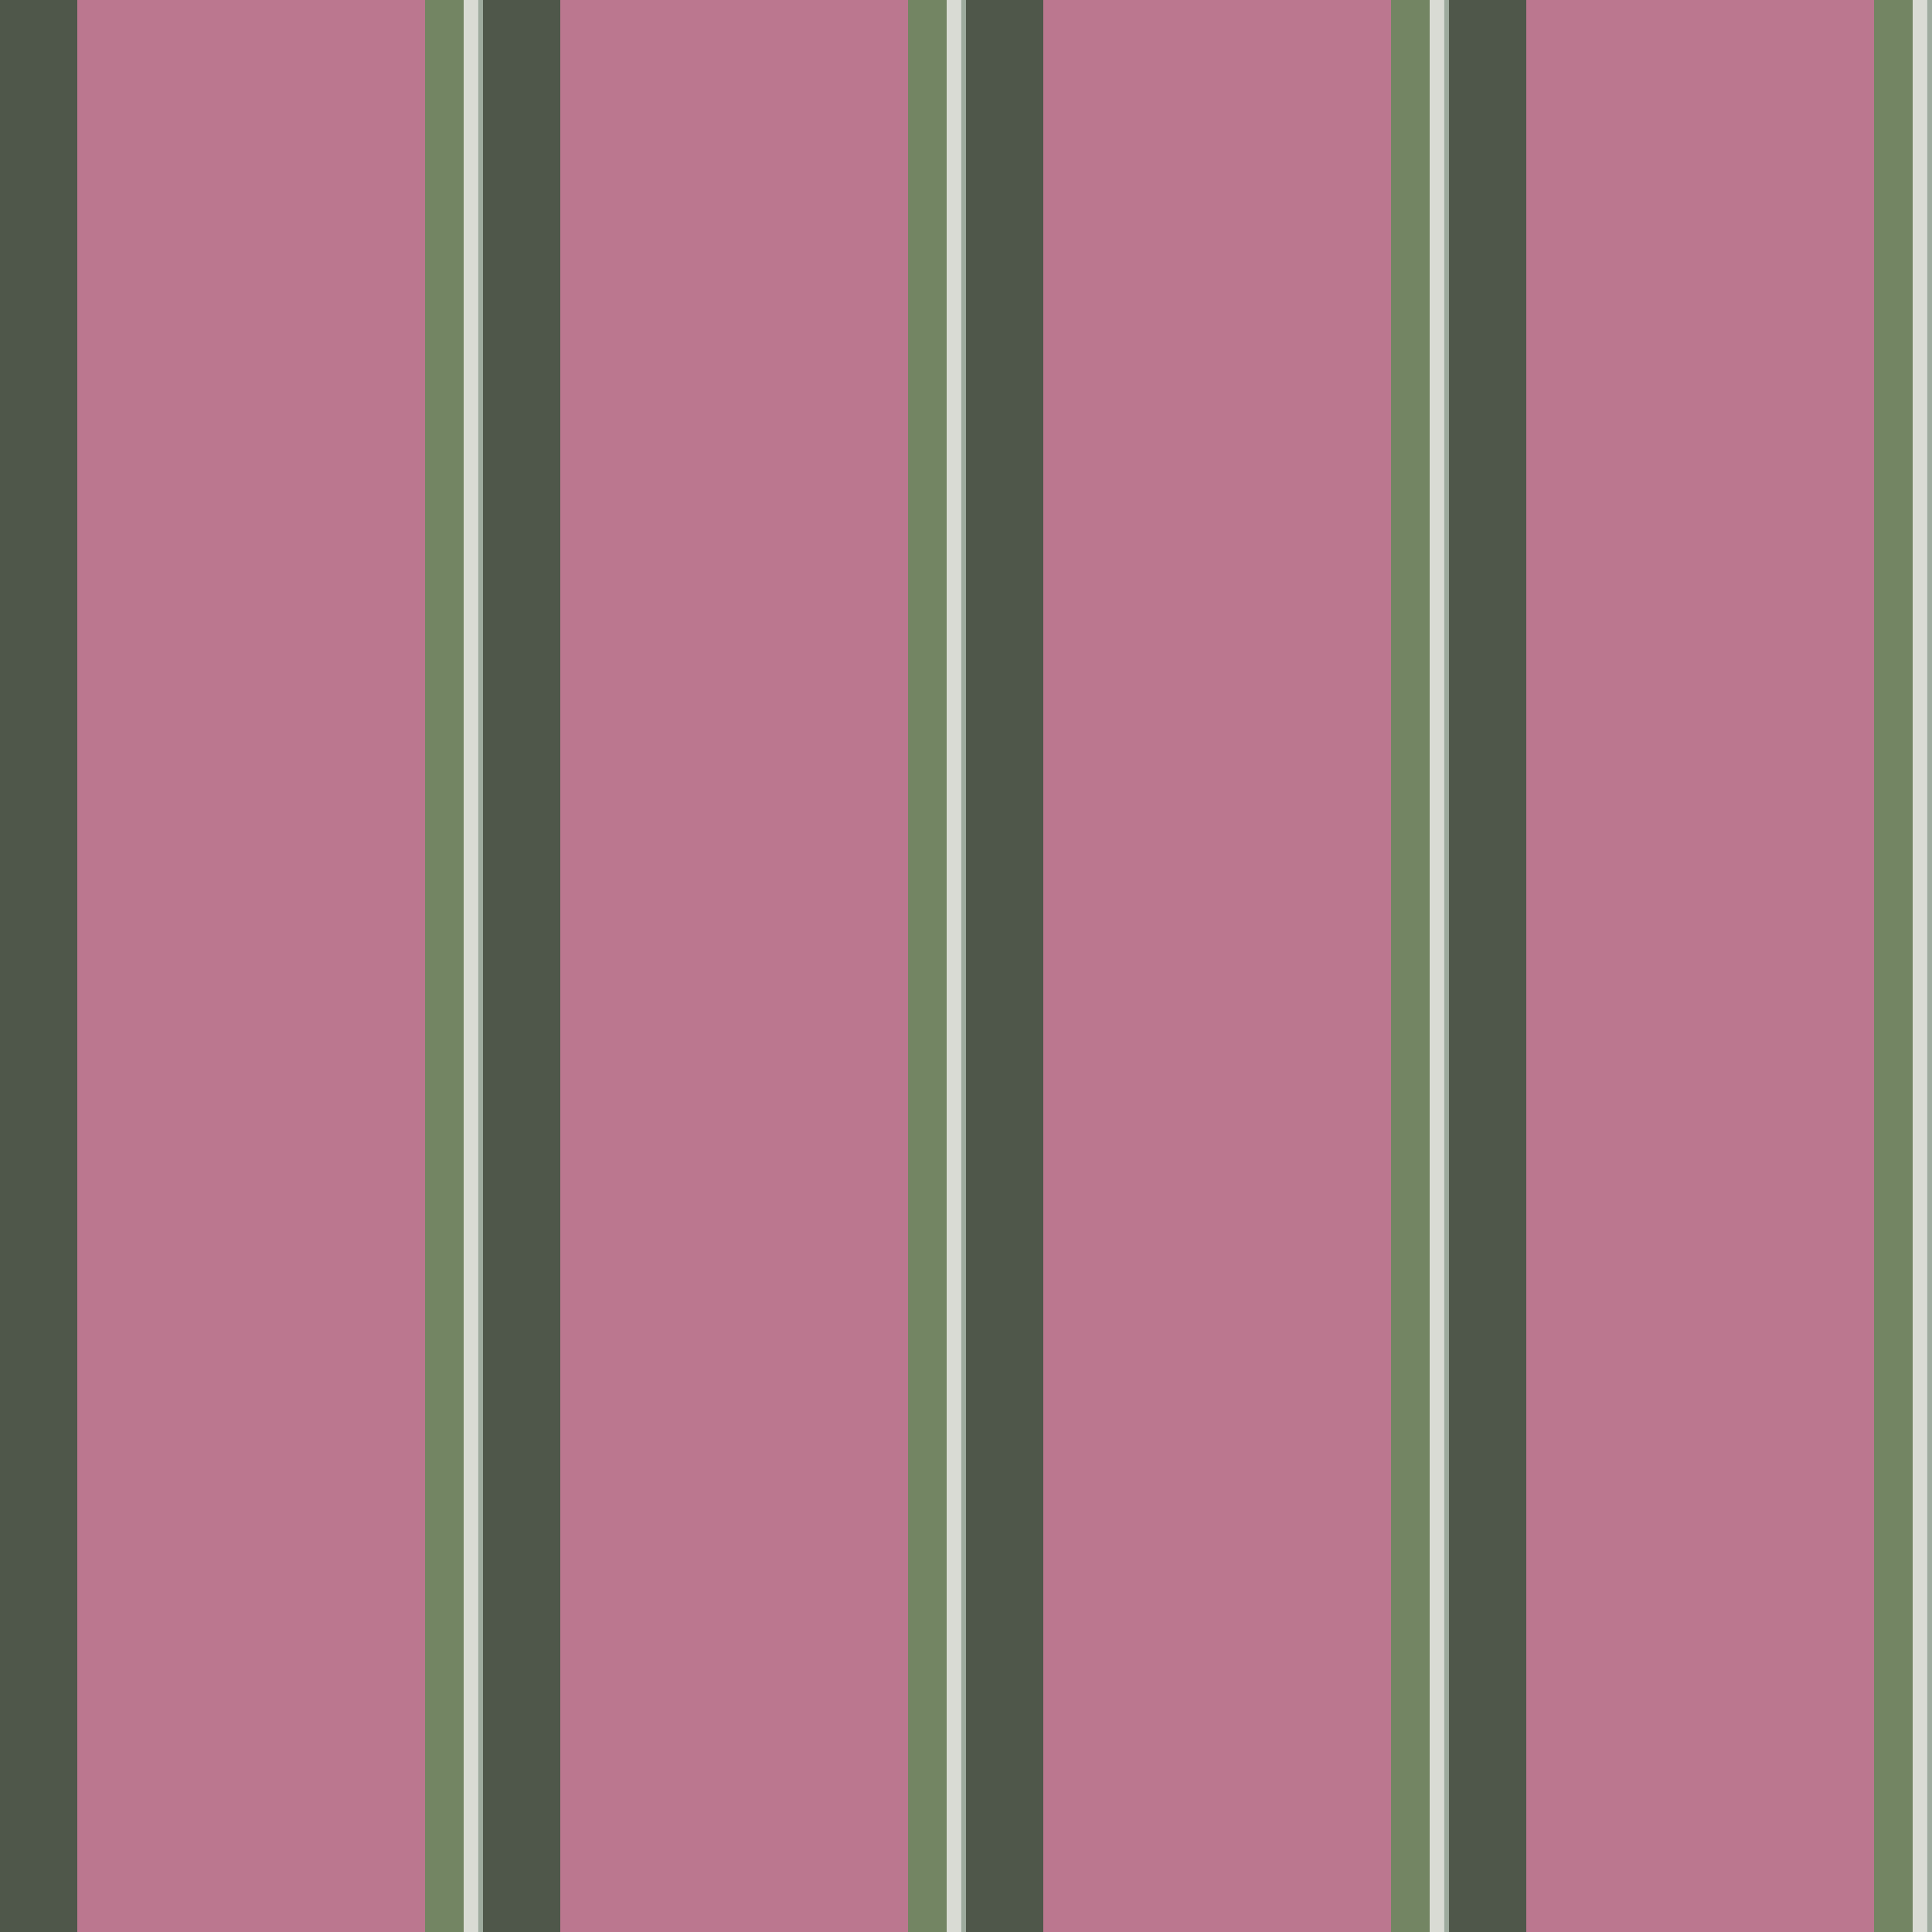 <?xml version="1.0" standalone="no"?>
<!DOCTYPE svg PUBLIC "-//W3C//DTD SVG 20010904//EN"
 "http://www.w3.org/TR/2001/REC-SVG-20010904/DTD/svg10.dtd">
<svg version="1.0" xmlns="http://www.w3.org/2000/svg" 
width="400" height="400" viewBox="0 0 400 400"
preserveAspectRatio = "xMidYMid meet" >

<g id="row0" transform="translate(0,0.0)">

<g id="0" transform="translate(0,0)scale(1,1)">


<rect x="0" y="0" width="16" height="100" fill="#4F574A"/>

<rect x="16" y="0" width="72" height="100" fill="#BB778F"/>

<rect x="88" y="0" width="8" height="100" fill="#738563"/>

<rect x="96" y="0" width="3" height="100" fill="#D9DBD4"/>

<rect x="99" y="0" width="1" height="100" fill="#9EAB9E"/>

<rect x="100" y="0" width="0" height="100" fill="#B5C3C2"/>

</g>


<g id="1" transform="translate(100,0)scale(1,1)">


<rect x="0" y="0" width="16" height="100" fill="#4F574A"/>

<rect x="16" y="0" width="72" height="100" fill="#BB778F"/>

<rect x="88" y="0" width="8" height="100" fill="#738563"/>

<rect x="96" y="0" width="3" height="100" fill="#D9DBD4"/>

<rect x="99" y="0" width="1" height="100" fill="#9EAB9E"/>

<rect x="100" y="0" width="0" height="100" fill="#B5C3C2"/>

</g>


<g id="2" transform="translate(200,0)scale(1,1)">


<rect x="0" y="0" width="16" height="100" fill="#4F574A"/>

<rect x="16" y="0" width="72" height="100" fill="#BB778F"/>

<rect x="88" y="0" width="8" height="100" fill="#738563"/>

<rect x="96" y="0" width="3" height="100" fill="#D9DBD4"/>

<rect x="99" y="0" width="1" height="100" fill="#9EAB9E"/>

<rect x="100" y="0" width="0" height="100" fill="#B5C3C2"/>

</g>


<g id="3" transform="translate(300,0)scale(1,1)">


<rect x="0" y="0" width="16" height="100" fill="#4F574A"/>

<rect x="16" y="0" width="72" height="100" fill="#BB778F"/>

<rect x="88" y="0" width="8" height="100" fill="#738563"/>

<rect x="96" y="0" width="3" height="100" fill="#D9DBD4"/>

<rect x="99" y="0" width="1" height="100" fill="#9EAB9E"/>

<rect x="100" y="0" width="0" height="100" fill="#B5C3C2"/>

</g>


<g id="4" transform="translate(400,0)scale(1,1)">


<rect x="0" y="0" width="16" height="100" fill="#4F574A"/>

<rect x="16" y="0" width="72" height="100" fill="#BB778F"/>

<rect x="88" y="0" width="8" height="100" fill="#738563"/>

<rect x="96" y="0" width="3" height="100" fill="#D9DBD4"/>

<rect x="99" y="0" width="1" height="100" fill="#9EAB9E"/>

<rect x="100" y="0" width="0" height="100" fill="#B5C3C2"/>

</g>


</g>

<g id="row1" transform="translate(0,100.0)">

<g id="0" transform="translate(0,0)scale(1,1)">


<rect x="0" y="0" width="16" height="100" fill="#4F574A"/>

<rect x="16" y="0" width="72" height="100" fill="#BB778F"/>

<rect x="88" y="0" width="8" height="100" fill="#738563"/>

<rect x="96" y="0" width="3" height="100" fill="#D9DBD4"/>

<rect x="99" y="0" width="1" height="100" fill="#9EAB9E"/>

<rect x="100" y="0" width="0" height="100" fill="#B5C3C2"/>

</g>


<g id="1" transform="translate(100,0)scale(1,1)">


<rect x="0" y="0" width="16" height="100" fill="#4F574A"/>

<rect x="16" y="0" width="72" height="100" fill="#BB778F"/>

<rect x="88" y="0" width="8" height="100" fill="#738563"/>

<rect x="96" y="0" width="3" height="100" fill="#D9DBD4"/>

<rect x="99" y="0" width="1" height="100" fill="#9EAB9E"/>

<rect x="100" y="0" width="0" height="100" fill="#B5C3C2"/>

</g>


<g id="2" transform="translate(200,0)scale(1,1)">


<rect x="0" y="0" width="16" height="100" fill="#4F574A"/>

<rect x="16" y="0" width="72" height="100" fill="#BB778F"/>

<rect x="88" y="0" width="8" height="100" fill="#738563"/>

<rect x="96" y="0" width="3" height="100" fill="#D9DBD4"/>

<rect x="99" y="0" width="1" height="100" fill="#9EAB9E"/>

<rect x="100" y="0" width="0" height="100" fill="#B5C3C2"/>

</g>


<g id="3" transform="translate(300,0)scale(1,1)">


<rect x="0" y="0" width="16" height="100" fill="#4F574A"/>

<rect x="16" y="0" width="72" height="100" fill="#BB778F"/>

<rect x="88" y="0" width="8" height="100" fill="#738563"/>

<rect x="96" y="0" width="3" height="100" fill="#D9DBD4"/>

<rect x="99" y="0" width="1" height="100" fill="#9EAB9E"/>

<rect x="100" y="0" width="0" height="100" fill="#B5C3C2"/>

</g>


<g id="4" transform="translate(400,0)scale(1,1)">


<rect x="0" y="0" width="16" height="100" fill="#4F574A"/>

<rect x="16" y="0" width="72" height="100" fill="#BB778F"/>

<rect x="88" y="0" width="8" height="100" fill="#738563"/>

<rect x="96" y="0" width="3" height="100" fill="#D9DBD4"/>

<rect x="99" y="0" width="1" height="100" fill="#9EAB9E"/>

<rect x="100" y="0" width="0" height="100" fill="#B5C3C2"/>

</g>


</g>

<g id="row2" transform="translate(0,200.0)">

<g id="0" transform="translate(0,0)scale(1,1)">


<rect x="0" y="0" width="16" height="100" fill="#4F574A"/>

<rect x="16" y="0" width="72" height="100" fill="#BB778F"/>

<rect x="88" y="0" width="8" height="100" fill="#738563"/>

<rect x="96" y="0" width="3" height="100" fill="#D9DBD4"/>

<rect x="99" y="0" width="1" height="100" fill="#9EAB9E"/>

<rect x="100" y="0" width="0" height="100" fill="#B5C3C2"/>

</g>


<g id="1" transform="translate(100,0)scale(1,1)">


<rect x="0" y="0" width="16" height="100" fill="#4F574A"/>

<rect x="16" y="0" width="72" height="100" fill="#BB778F"/>

<rect x="88" y="0" width="8" height="100" fill="#738563"/>

<rect x="96" y="0" width="3" height="100" fill="#D9DBD4"/>

<rect x="99" y="0" width="1" height="100" fill="#9EAB9E"/>

<rect x="100" y="0" width="0" height="100" fill="#B5C3C2"/>

</g>


<g id="2" transform="translate(200,0)scale(1,1)">


<rect x="0" y="0" width="16" height="100" fill="#4F574A"/>

<rect x="16" y="0" width="72" height="100" fill="#BB778F"/>

<rect x="88" y="0" width="8" height="100" fill="#738563"/>

<rect x="96" y="0" width="3" height="100" fill="#D9DBD4"/>

<rect x="99" y="0" width="1" height="100" fill="#9EAB9E"/>

<rect x="100" y="0" width="0" height="100" fill="#B5C3C2"/>

</g>


<g id="3" transform="translate(300,0)scale(1,1)">


<rect x="0" y="0" width="16" height="100" fill="#4F574A"/>

<rect x="16" y="0" width="72" height="100" fill="#BB778F"/>

<rect x="88" y="0" width="8" height="100" fill="#738563"/>

<rect x="96" y="0" width="3" height="100" fill="#D9DBD4"/>

<rect x="99" y="0" width="1" height="100" fill="#9EAB9E"/>

<rect x="100" y="0" width="0" height="100" fill="#B5C3C2"/>

</g>


<g id="4" transform="translate(400,0)scale(1,1)">


<rect x="0" y="0" width="16" height="100" fill="#4F574A"/>

<rect x="16" y="0" width="72" height="100" fill="#BB778F"/>

<rect x="88" y="0" width="8" height="100" fill="#738563"/>

<rect x="96" y="0" width="3" height="100" fill="#D9DBD4"/>

<rect x="99" y="0" width="1" height="100" fill="#9EAB9E"/>

<rect x="100" y="0" width="0" height="100" fill="#B5C3C2"/>

</g>


</g>

<g id="row3" transform="translate(0,300.0)">

<g id="0" transform="translate(0,0)scale(1,1)">


<rect x="0" y="0" width="16" height="100" fill="#4F574A"/>

<rect x="16" y="0" width="72" height="100" fill="#BB778F"/>

<rect x="88" y="0" width="8" height="100" fill="#738563"/>

<rect x="96" y="0" width="3" height="100" fill="#D9DBD4"/>

<rect x="99" y="0" width="1" height="100" fill="#9EAB9E"/>

<rect x="100" y="0" width="0" height="100" fill="#B5C3C2"/>

</g>


<g id="1" transform="translate(100,0)scale(1,1)">


<rect x="0" y="0" width="16" height="100" fill="#4F574A"/>

<rect x="16" y="0" width="72" height="100" fill="#BB778F"/>

<rect x="88" y="0" width="8" height="100" fill="#738563"/>

<rect x="96" y="0" width="3" height="100" fill="#D9DBD4"/>

<rect x="99" y="0" width="1" height="100" fill="#9EAB9E"/>

<rect x="100" y="0" width="0" height="100" fill="#B5C3C2"/>

</g>


<g id="2" transform="translate(200,0)scale(1,1)">


<rect x="0" y="0" width="16" height="100" fill="#4F574A"/>

<rect x="16" y="0" width="72" height="100" fill="#BB778F"/>

<rect x="88" y="0" width="8" height="100" fill="#738563"/>

<rect x="96" y="0" width="3" height="100" fill="#D9DBD4"/>

<rect x="99" y="0" width="1" height="100" fill="#9EAB9E"/>

<rect x="100" y="0" width="0" height="100" fill="#B5C3C2"/>

</g>


<g id="3" transform="translate(300,0)scale(1,1)">


<rect x="0" y="0" width="16" height="100" fill="#4F574A"/>

<rect x="16" y="0" width="72" height="100" fill="#BB778F"/>

<rect x="88" y="0" width="8" height="100" fill="#738563"/>

<rect x="96" y="0" width="3" height="100" fill="#D9DBD4"/>

<rect x="99" y="0" width="1" height="100" fill="#9EAB9E"/>

<rect x="100" y="0" width="0" height="100" fill="#B5C3C2"/>

</g>


<g id="4" transform="translate(400,0)scale(1,1)">


<rect x="0" y="0" width="16" height="100" fill="#4F574A"/>

<rect x="16" y="0" width="72" height="100" fill="#BB778F"/>

<rect x="88" y="0" width="8" height="100" fill="#738563"/>

<rect x="96" y="0" width="3" height="100" fill="#D9DBD4"/>

<rect x="99" y="0" width="1" height="100" fill="#9EAB9E"/>

<rect x="100" y="0" width="0" height="100" fill="#B5C3C2"/>

</g>


</g>

</svg>